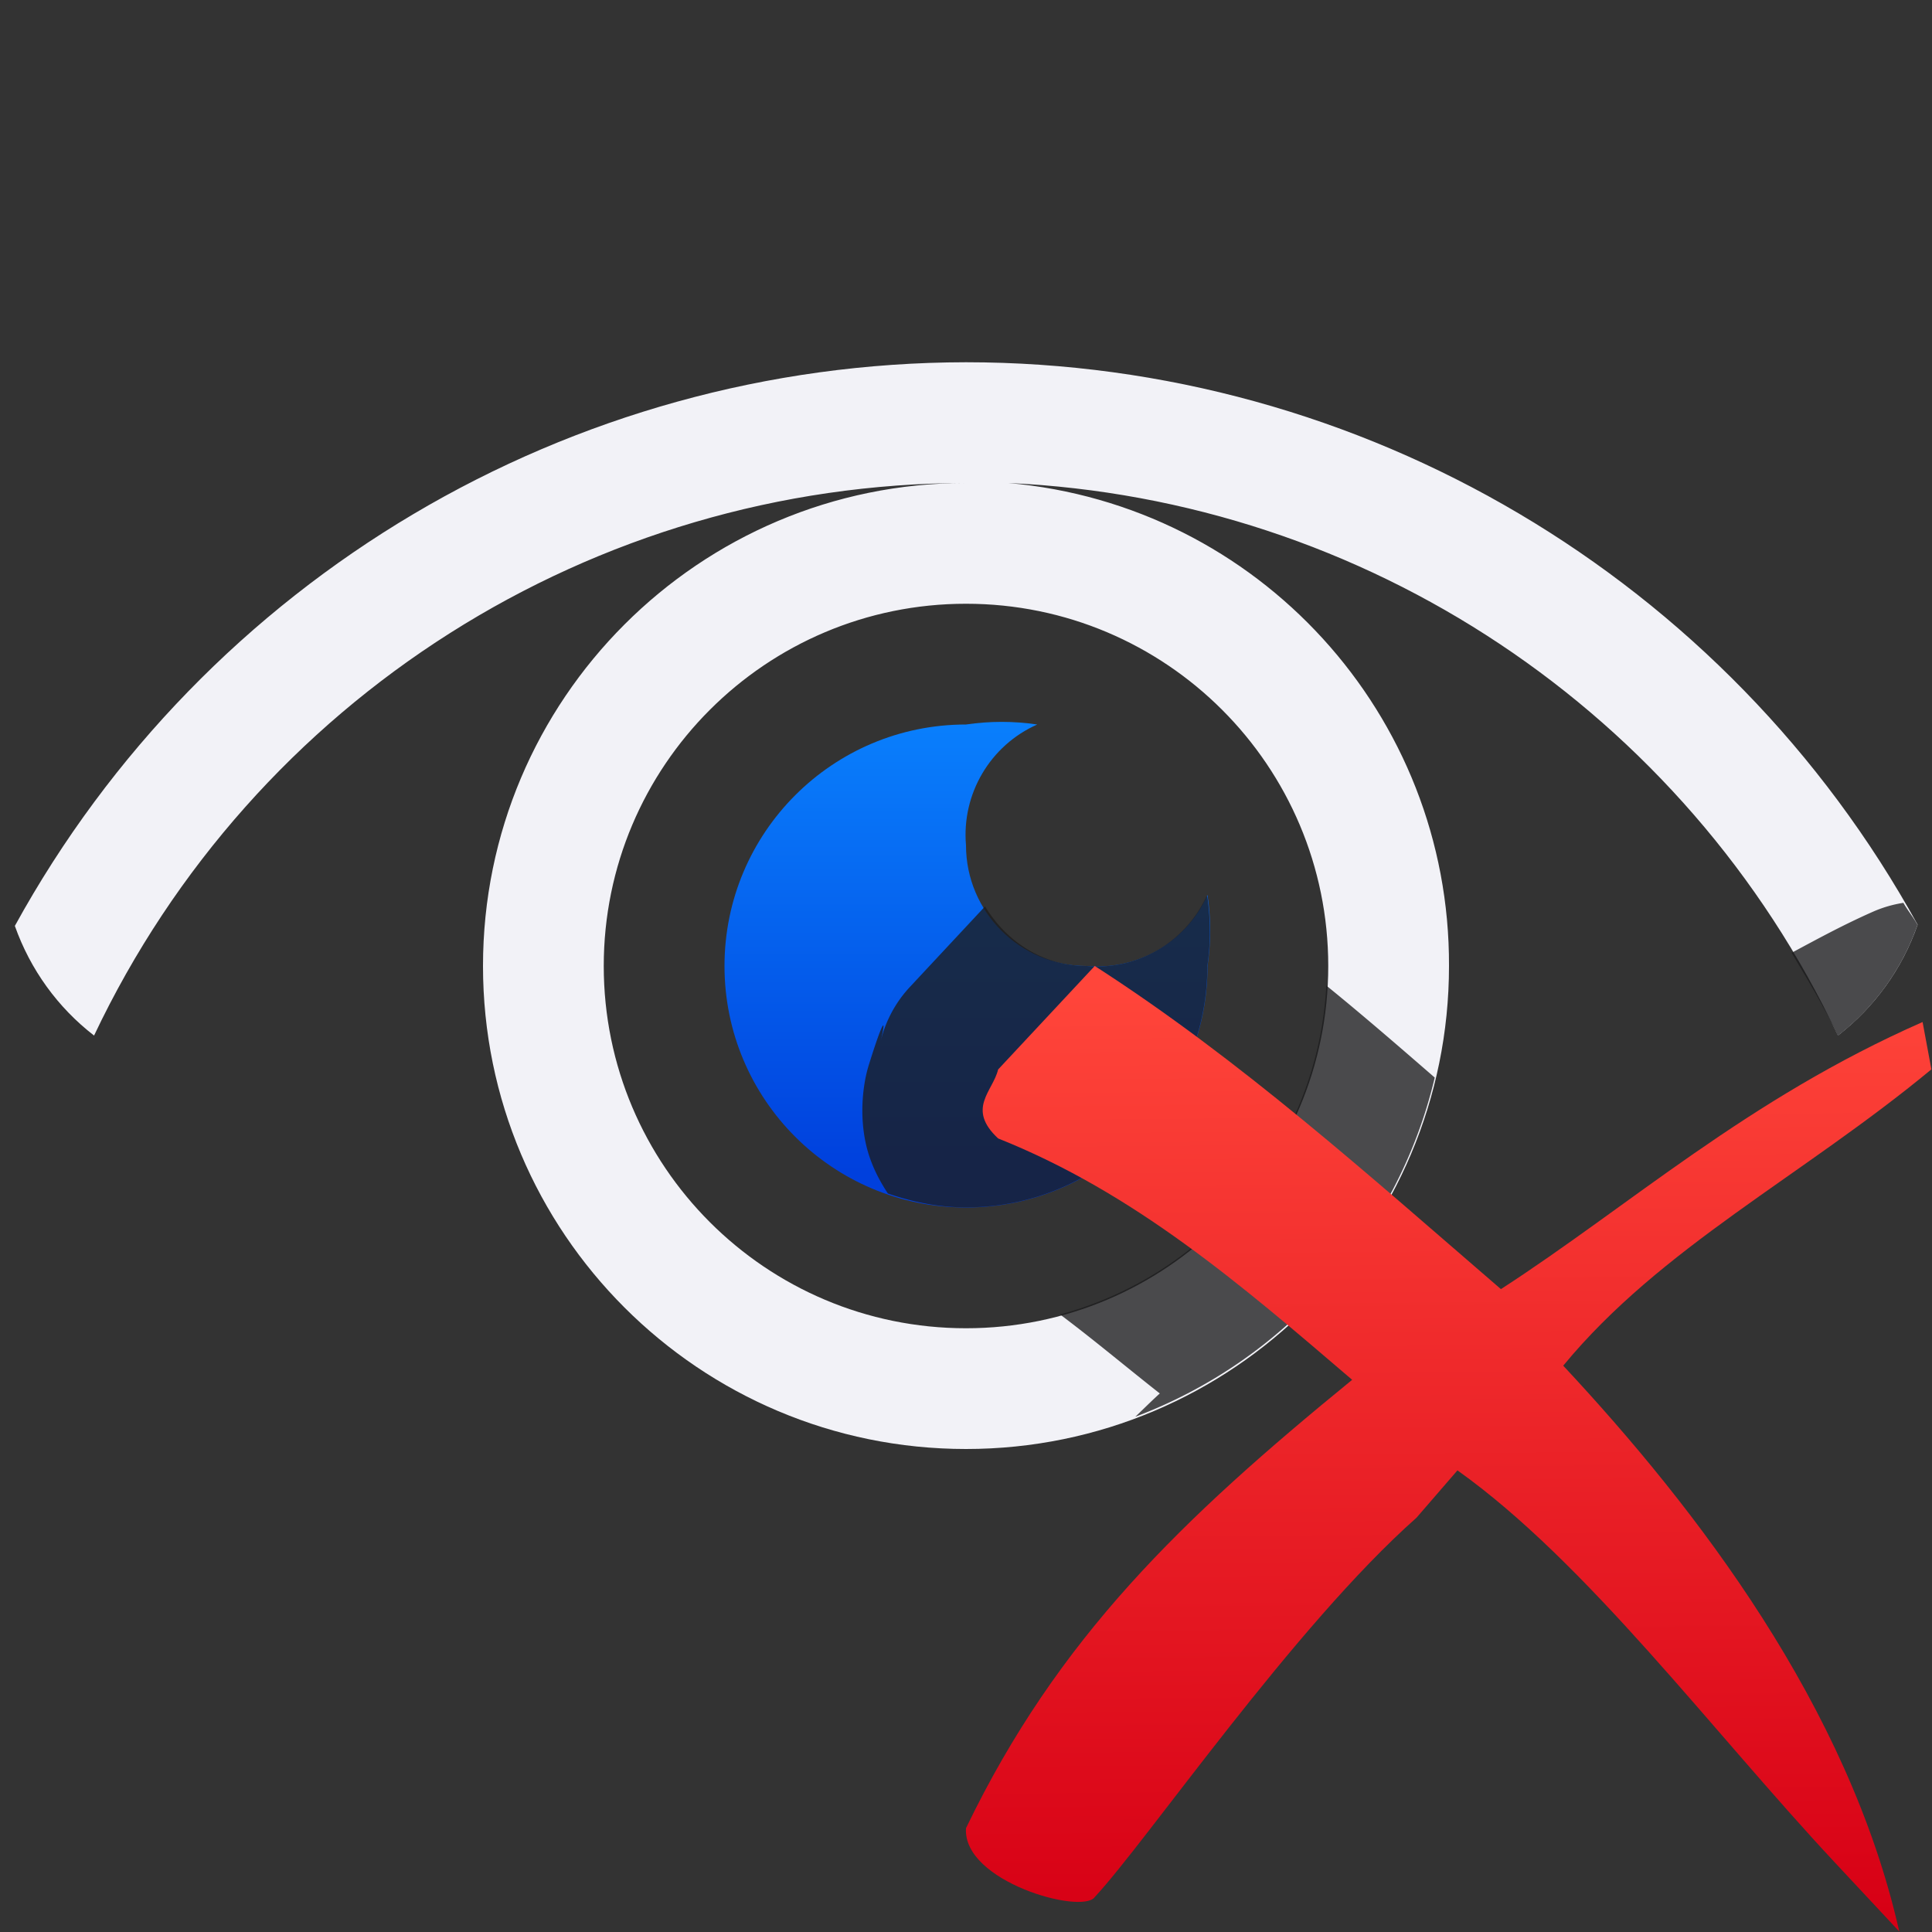 <svg viewBox="0 0 16 16" xmlns="http://www.w3.org/2000/svg" xmlns:xlink="http://www.w3.org/1999/xlink"><rect x="0" y="0" width="16" height="16" fill="#333333" stroke="none"/><linearGradient id="a" gradientTransform="matrix(.806 0 0 .8 3.161 3.202)" gradientUnits="userSpaceOnUse" x1="11.193" x2="11.111" y1="15.846" y2="6.233"><stop offset="0" stop-color="#d70015"/><stop offset="1" stop-color="#ff453a"/></linearGradient><linearGradient id="b" gradientUnits="userSpaceOnUse" x1="-42.237" x2="-42.237" y1="9.695" y2="5.695"><stop offset="0" stop-color="#0040dd"/><stop offset="1" stop-color="#0a84ff"/></linearGradient><path d="m8 3c-3.28.004-6.298 1.793-7.877 4.668.129.364.357.677.656.908 1.322-2.791 4.132-4.572 7.221-4.576-2.209 0-4 1.791-4 4s1.791 4 4 4 4-1.791 4-4c.008-2.08-1.579-3.818-3.65-4 2.961.135 5.605 1.896 6.871 4.576.302-.234.532-.55.66-.918-1.582-2.873-4.601-4.657-7.881-4.658zm0 2c1.657 0 3 1.343 3 3 0 1.657-1.343 3-3 3s-3-1.343-3-3 1.343-3 3-3z" fill="#f2f2f7"/><path d="m8 6c-1.105 0-2 .895-2 2s.895 2 2 2c1.105 0 2-.895 2-2 .029-.195.029-.393 0-.588-.174.389-.575.625-1 .588-.552 0-1-.448-1-1-.037-.425.2-.827.59-1-.196-.029-.394-.029-.59 0z" fill="url(#b)"/><path d="m9.992 7.422c-.177.382-.572.615-.992.578-.363 0-.667-.204-.842-.494l-.623.668a1.002 1.002 0 0 0 -.242.451c.054-.228.013-.162-.098.195-.056.179-.084.472-.002.736.039.125.097.232.16.328.204.07.419.115.646.115 1.105 0 2-.895 2-2 .028-.19.027-.382 0-.572-.003-.002-.005-.004-.008-.006zm5.771.055a1.002 1.002 0 0 0 -.244.07c-.248.109-.464.227-.682.344.134.224.27.447.383.686.302-.234.532-.55.66-.918-.035-.064-.081-.119-.117-.182zm-4.779.686c-.071 1.312-.979 2.392-2.205 2.723.278.208.551.438.826.654-.07.063-.135.129-.203.193 1.232-.464 2.172-1.509 2.48-2.809-.295-.256-.59-.512-.898-.762z" fill="#1c1c1e" fill-opacity=".784"/><path d="m9.066 8-.8.857c-.043.181-.265.324 0 .571 1.128.45 2.007 1.207 2.932 1.999-1.409 1.15-2.437 2.134-3.198 3.713-.03.443.961.718 1.066.571.436-.469 1.648-2.241 2.665-3.142l.339-.392c1.075.766 2.101 2.15 3.126 3.248l.533.571c-.42-1.862-1.674-3.498-2.783-4.686.806-.979 1.98-1.569 3.049-2.454l-.073-.392c-1.452.639-2.426 1.522-3.492 2.212-1.101-.949-2.156-1.899-3.365-2.677z" fill="url(#a)"/></svg>